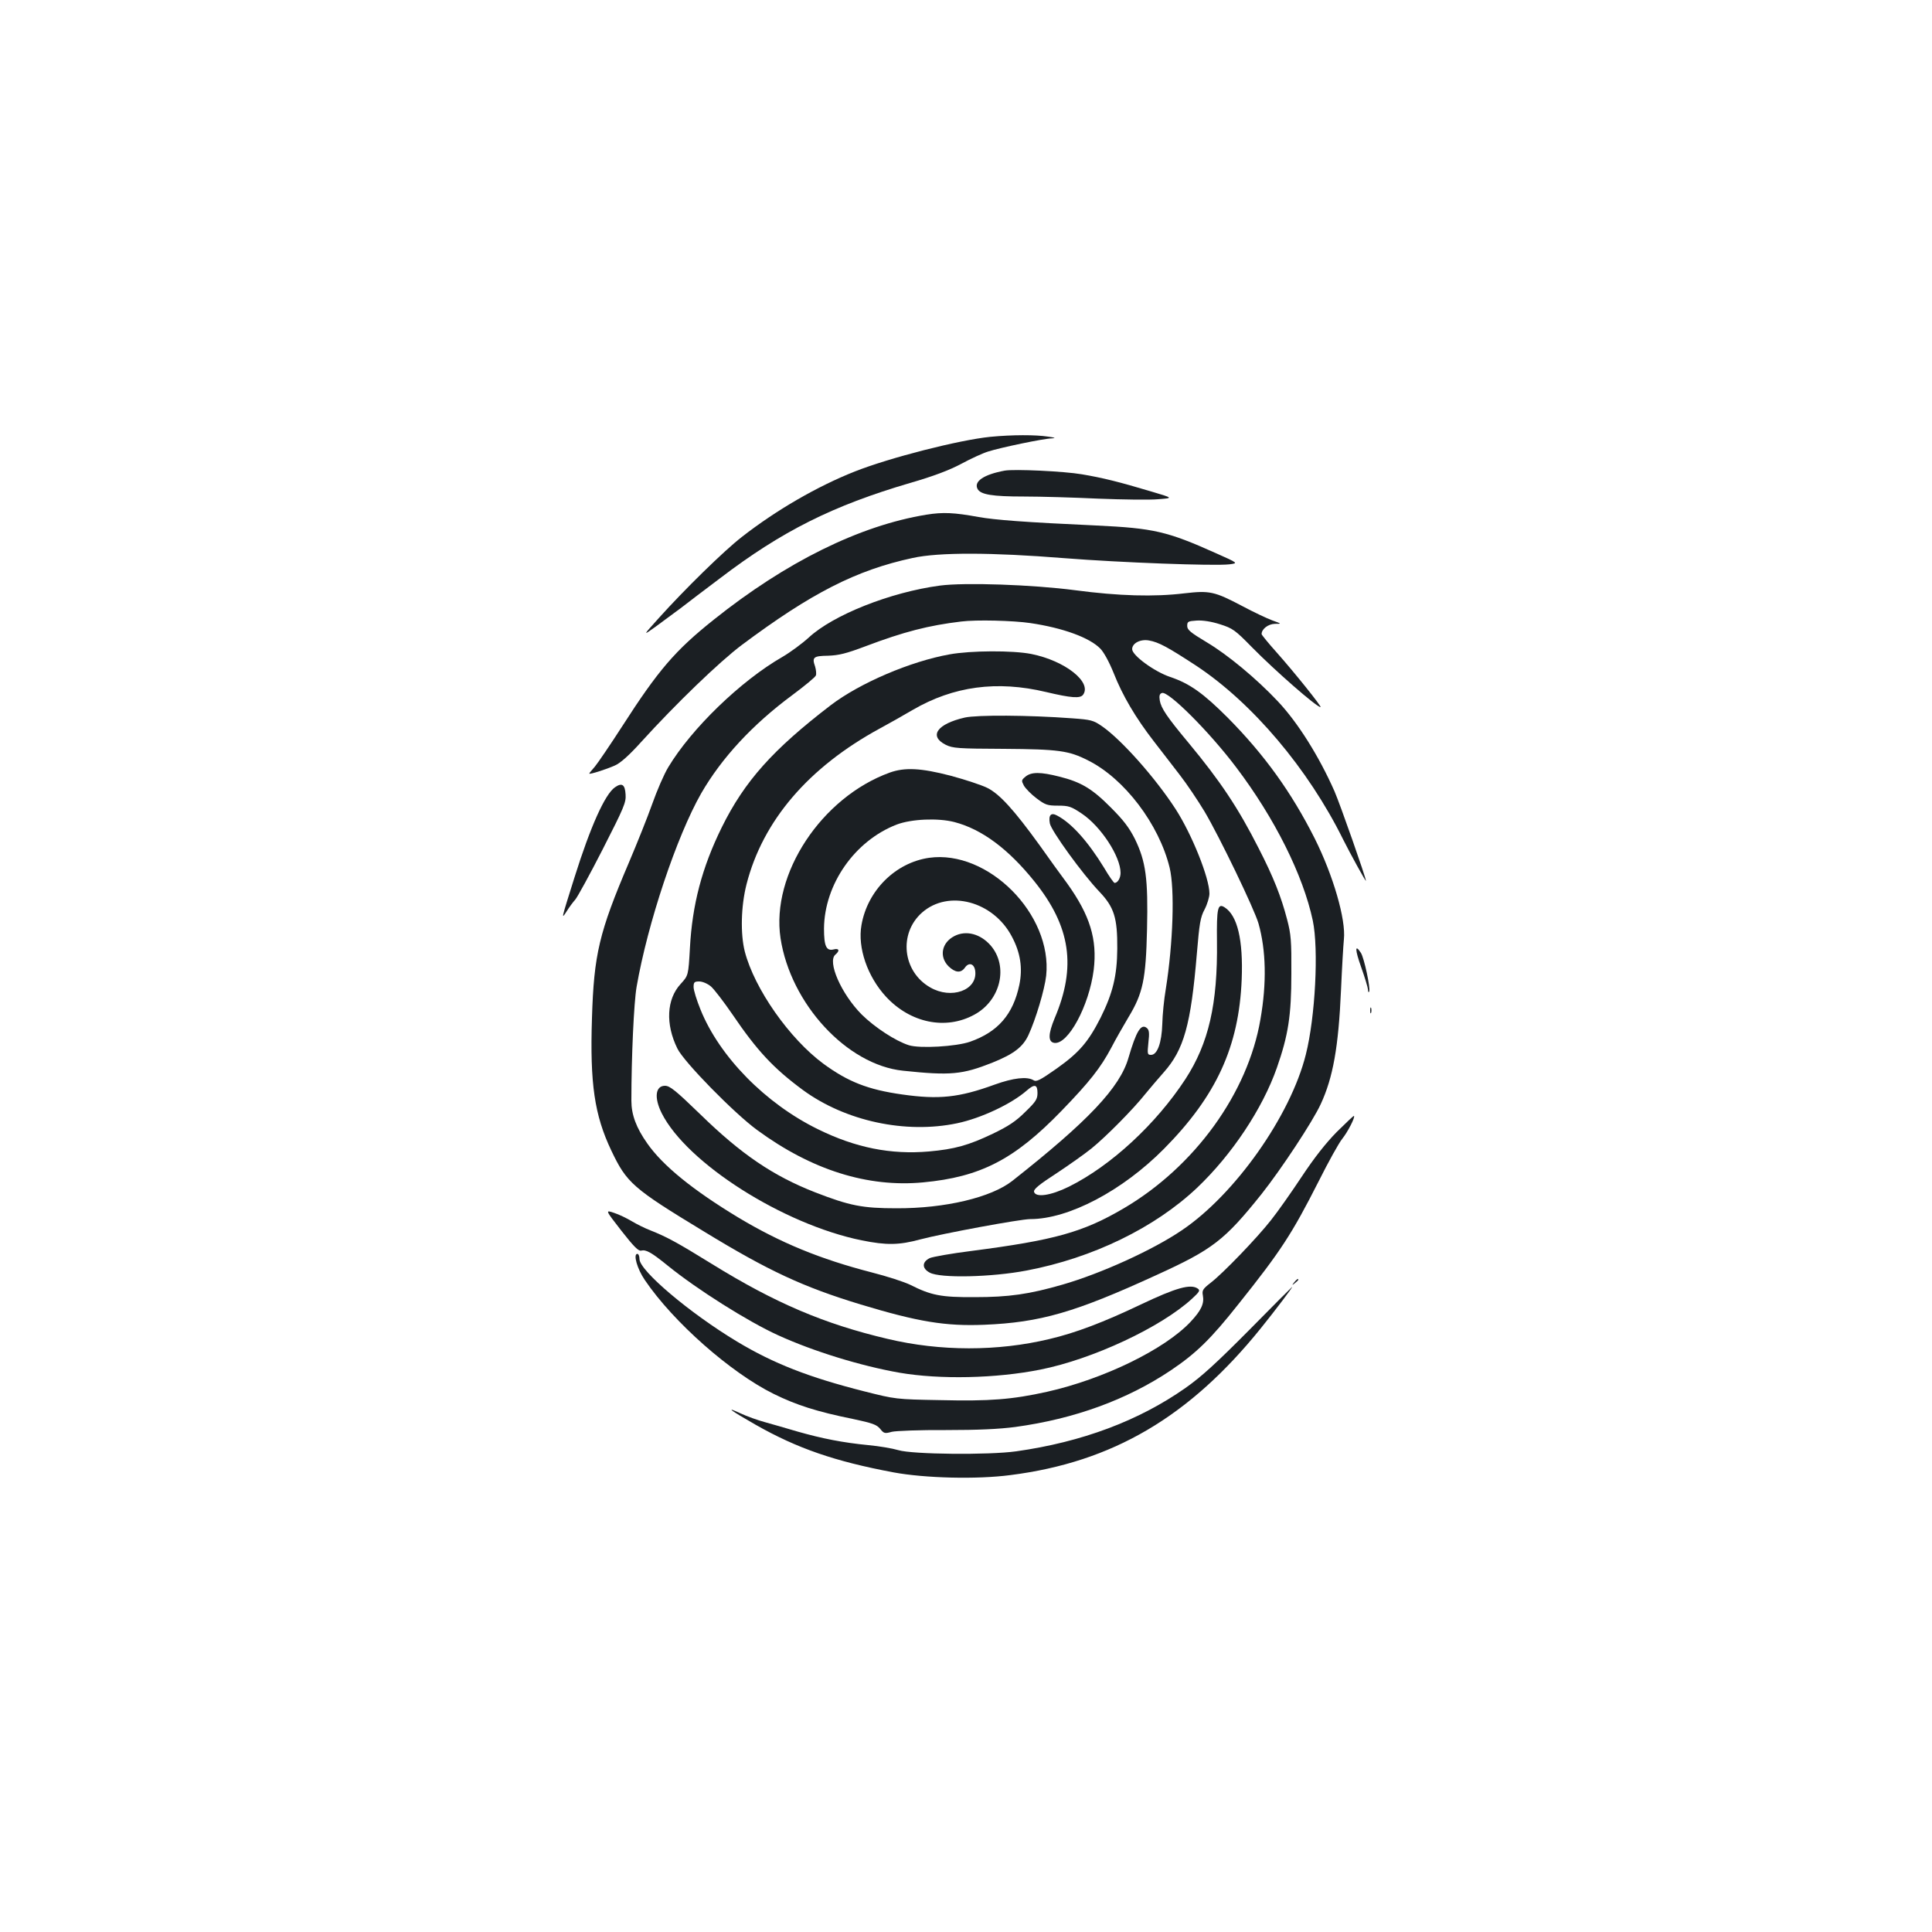 <?xml version="1.0" standalone="no"?>
<!DOCTYPE svg PUBLIC "-//W3C//DTD SVG 20010904//EN"
 "http://www.w3.org/TR/2001/REC-SVG-20010904/DTD/svg10.dtd">
<svg version="1.0" xmlns="http://www.w3.org/2000/svg"
 width="1000pt" height="1000pt" viewBox="0 0 1000 1000"
 preserveAspectRatio="xMidYMid meet">
<g transform="translate(0,1000) scale(0.1,-0.1)"
fill="#1b1f23" stroke="none">
<path d="M5126 7739 c-160 -16 -522 -108 -703 -180 -192 -76 -405 -199 -583
-338 -93 -72 -298 -273 -430 -420 -84 -93 -84 -93 -17 -45 37 27 95 70 130 96
34 27 126 96 204 155 320 244 584 376 983 493 121 35 203 66 265 99 50 27 113
56 140 64 62 20 286 67 329 68 23 1 18 4 -19 9 -64 10 -185 10 -299 -1z"/>
<path d="M5200 7564 c-108 -20 -161 -56 -140 -95 16 -29 75 -39 240 -39 85 0
259 -5 385 -11 127 -5 266 -7 309 -3 80 6 80 6 -35 40 -167 50 -252 71 -359
89 -93 16 -351 28 -400 19z"/>
<path d="M4795 7336 c-345 -56 -727 -245 -1100 -543 -201 -160 -288 -262 -475
-553 -62 -96 -126 -190 -141 -208 -16 -18 -29 -34 -29 -36 0 -6 86 21 133 42
29 13 73 52 137 123 178 196 404 414 520 501 359 268 591 387 884 450 136 30
410 29 784 -1 293 -23 776 -41 855 -32 47 6 47 6 -70 58 -252 113 -322 129
-618 143 -373 17 -525 29 -610 44 -126 23 -184 26 -270 12z"/>
<path d="M4865 6969 c-256 -34 -553 -152 -679 -269 -34 -31 -95 -76 -136 -100
-216 -124 -471 -371 -591 -571 -22 -36 -59 -122 -83 -190 -24 -68 -79 -205
-121 -304 -154 -361 -181 -475 -191 -805 -11 -339 13 -502 100 -685 80 -168
110 -195 481 -420 334 -204 514 -287 810 -377 298 -90 439 -113 639 -105 291
12 470 64 891 257 292 133 353 180 545 420 102 129 264 374 306 465 64 138 92
296 105 590 5 116 12 234 15 263 11 102 -55 330 -151 522 -121 240 -261 434
-450 625 -127 127 -197 177 -298 211 -83 28 -197 112 -197 144 0 31 43 53 87
45 51 -9 98 -35 245 -131 290 -192 579 -533 760 -899 37 -74 118 -221 118
-214 0 16 -133 395 -163 464 -80 181 -190 356 -293 465 -112 119 -261 242
-367 305 -85 51 -102 65 -102 85 0 23 4 25 49 28 32 2 76 -5 120 -19 66 -21
78 -29 166 -119 119 -121 335 -310 355 -310 9 0 -137 182 -227 283 -43 48 -78
91 -78 95 0 26 34 52 68 53 37 0 37 0 -13 18 -27 10 -97 43 -155 74 -144 76
-169 81 -299 66 -157 -19 -339 -14 -566 16 -221 29 -573 41 -700 24z m468
-194 c169 -25 306 -75 362 -132 18 -18 46 -69 69 -126 46 -117 113 -231 209
-355 40 -51 100 -130 135 -175 35 -45 92 -130 127 -188 77 -130 257 -503 279
-579 39 -138 43 -308 10 -496 -65 -382 -340 -762 -707 -978 -211 -124 -358
-165 -790 -221 -103 -13 -199 -30 -215 -37 -40 -20 -41 -53 0 -75 54 -30 321
-24 503 11 341 65 662 221 881 428 181 172 339 410 413 621 59 169 75 270 75
487 1 172 -2 205 -22 281 -31 119 -71 220 -147 368 -106 209 -198 347 -363
546 -111 133 -142 179 -149 219 -4 25 -1 35 11 39 32 13 246 -201 384 -384
200 -264 347 -559 397 -794 31 -148 13 -499 -36 -693 -79 -317 -367 -725 -642
-910 -150 -102 -419 -224 -617 -281 -173 -50 -278 -65 -455 -65 -174 -1 -225
9 -334 64 -31 15 -120 44 -199 64 -267 69 -472 153 -692 285 -233 141 -389
267 -470 383 -57 81 -82 148 -82 221 0 226 13 509 27 589 57 329 207 778 334
1001 106 184 266 357 473 510 63 47 118 92 121 101 3 8 1 29 -4 46 -17 48 -9
55 67 56 56 2 93 11 194 49 198 75 327 108 495 128 78 10 270 5 358 -8z"/>
<path d="M4915 6613 c-202 -36 -464 -148 -615 -263 -299 -229 -446 -393 -564
-632 -103 -209 -153 -401 -165 -625 -8 -142 -8 -142 -48 -186 -73 -79 -79
-208 -17 -334 33 -69 295 -336 413 -422 282 -207 572 -298 859 -271 297 28
472 118 716 370 146 151 202 222 258 327 22 43 63 114 89 158 75 124 90 196
96 455 6 262 -6 351 -63 468 -30 59 -59 97 -124 162 -96 97 -154 132 -266 160
-98 25 -145 25 -175 1 -23 -19 -23 -21 -9 -48 9 -15 38 -45 65 -65 45 -34 56
-38 111 -38 55 0 68 -4 123 -41 99 -66 201 -222 201 -307 0 -27 -15 -52 -31
-52 -4 0 -29 35 -54 78 -84 137 -169 232 -244 271 -31 17 -45 2 -37 -41 7 -38
169 -262 257 -354 76 -80 93 -135 92 -294 -1 -140 -23 -230 -86 -357 -64 -126
-111 -181 -228 -264 -87 -61 -105 -70 -120 -60 -33 20 -104 12 -201 -23 -184
-67 -288 -78 -478 -51 -178 25 -281 66 -408 159 -176 130 -357 388 -407 581
-23 91 -20 234 9 348 84 329 321 606 691 807 44 24 121 67 170 96 210 122 435
153 690 92 131 -31 176 -34 191 -14 47 65 -93 176 -268 211 -96 19 -313 18
-423 -2z m-1235 -1719 c17 -15 66 -79 110 -143 129 -190 213 -280 366 -393
220 -161 531 -228 798 -172 124 26 281 100 360 169 41 36 56 32 56 -12 0 -32
-8 -45 -64 -99 -48 -48 -88 -74 -167 -112 -126 -60 -197 -80 -331 -92 -197
-17 -379 19 -574 115 -272 133 -510 376 -608 619 -20 49 -36 101 -36 117 0 25
4 29 29 29 17 0 43 -11 61 -26z"/>
<path d="M4994 6286 c-144 -33 -188 -96 -99 -141 37 -18 62 -20 301 -21 283
-2 336 -9 436 -60 188 -94 367 -330 422 -555 27 -111 18 -391 -20 -629 -9 -52
-17 -133 -18 -180 -3 -98 -26 -160 -58 -160 -19 0 -20 4 -14 63 6 51 4 66 -8
76 -30 25 -55 -17 -95 -154 -44 -154 -209 -328 -601 -637 -109 -86 -348 -143
-600 -142 -176 0 -242 13 -422 83 -217 85 -382 197 -594 404 -127 123 -157
147 -182 147 -50 0 -57 -62 -17 -142 130 -258 628 -575 1035 -658 129 -26 193
-25 304 5 113 30 517 105 569 105 198 0 476 146 692 364 271 274 388 529 402
877 8 204 -22 331 -89 373 -35 22 -41 -4 -39 -177 4 -324 -43 -527 -163 -712
-153 -234 -386 -449 -603 -557 -95 -47 -174 -58 -181 -26 -2 13 28 38 115 94
65 43 147 101 183 130 74 60 216 203 280 284 25 30 66 79 93 109 105 118 141
246 172 616 13 155 18 187 40 228 14 27 25 64 25 82 0 80 -90 305 -175 437
-105 162 -280 359 -381 429 -45 31 -57 34 -154 41 -228 17 -492 18 -556 4z"/>
<path d="M4605 6001 c-353 -128 -615 -525 -565 -857 52 -340 344 -656 634
-686 246 -26 307 -20 463 42 109 44 157 80 186 142 38 82 84 236 92 308 33
317 -301 653 -606 610 -174 -25 -319 -169 -350 -348 -21 -117 31 -267 127
-371 126 -136 309 -174 457 -93 137 74 178 251 84 359 -53 60 -127 79 -187 48
-66 -34 -80 -106 -31 -156 35 -34 64 -37 85 -8 21 31 50 21 54 -19 10 -98
-124 -146 -233 -83 -144 82 -165 280 -42 388 137 120 368 58 464 -124 45 -84
57 -164 39 -251 -32 -152 -110 -243 -255 -294 -72 -25 -260 -36 -317 -18 -69
22 -176 92 -244 159 -106 107 -179 274 -136 310 24 20 19 34 -8 27 -39 -10
-51 16 -51 108 2 229 159 454 376 538 76 29 214 35 299 13 142 -37 279 -139
414 -307 188 -234 218 -442 105 -708 -34 -82 -35 -123 -2 -128 71 -10 180 191
204 378 19 158 -19 282 -137 447 -33 44 -97 133 -143 198 -133 184 -208 266
-271 297 -30 15 -116 43 -190 63 -154 40 -237 44 -315 16z"/>
<path d="M3183 5925 c-52 -36 -127 -204 -209 -465 -70 -222 -70 -222 -41 -177
13 21 33 48 44 60 11 12 75 129 142 260 111 218 122 243 119 285 -3 52 -19 62
-55 37z"/>
<path d="M7045 4995 c19 -53 35 -106 36 -118 0 -12 3 -16 6 -9 7 18 -26 173
-43 200 -32 49 -31 17 1 -73z"/>
<path d="M7092 4770 c0 -14 2 -19 5 -12 2 6 2 18 0 25 -3 6 -5 1 -5 -13z"/>
<path d="M6919 4141 c-57 -58 -116 -133 -181 -231 -53 -80 -124 -181 -159
-225 -73 -93 -248 -275 -313 -325 -40 -31 -45 -39 -40 -65 8 -43 -9 -78 -63
-136 -134 -143 -450 -297 -744 -363 -181 -40 -296 -49 -552 -43 -231 4 -233 5
-392 45 -289 73 -472 145 -660 258 -243 146 -505 367 -505 427 0 15 -5 27 -11
27 -23 0 -1 -78 39 -136 147 -217 444 -479 667 -589 118 -58 224 -92 412 -130
99 -21 121 -29 139 -51 19 -24 24 -25 60 -15 21 5 147 10 279 9 169 0 275 5
360 16 307 42 578 141 805 293 132 89 207 162 351 344 218 273 276 362 414
634 50 100 105 199 122 220 29 36 69 114 61 119 -2 2 -41 -36 -89 -83z"/>
<path d="M3216 3630 c65 -83 89 -107 103 -103 25 6 52 -9 136 -77 154 -125
418 -291 572 -361 184 -84 429 -159 628 -194 209 -36 500 -30 730 16 271 54
624 219 785 367 38 35 43 43 30 52 -37 26 -112 5 -295 -82 -191 -91 -337 -147
-474 -179 -267 -64 -564 -64 -837 1 -327 77 -581 185 -908 387 -181 112 -235
141 -318 174 -29 11 -73 33 -98 48 -25 15 -66 35 -91 43 -47 16 -47 16 37 -92z"/>
<path d="M6699 3363 c-13 -16 -12 -17 4 -4 9 7 17 15 17 17 0 8 -8 3 -21 -13z"/>
<path d="M6465 3115 c-169 -170 -245 -240 -329 -299 -242 -170 -536 -280 -876
-328 -142 -20 -538 -16 -610 6 -30 9 -100 21 -155 26 -133 13 -239 34 -366 70
-57 17 -134 39 -170 49 -37 10 -93 30 -125 45 -84 39 -57 18 78 -59 215 -122
409 -189 713 -246 162 -30 431 -37 605 -14 528 67 926 301 1296 760 75 93 168
216 162 214 -2 -1 -102 -101 -223 -224z"/>
</g>
</svg>
